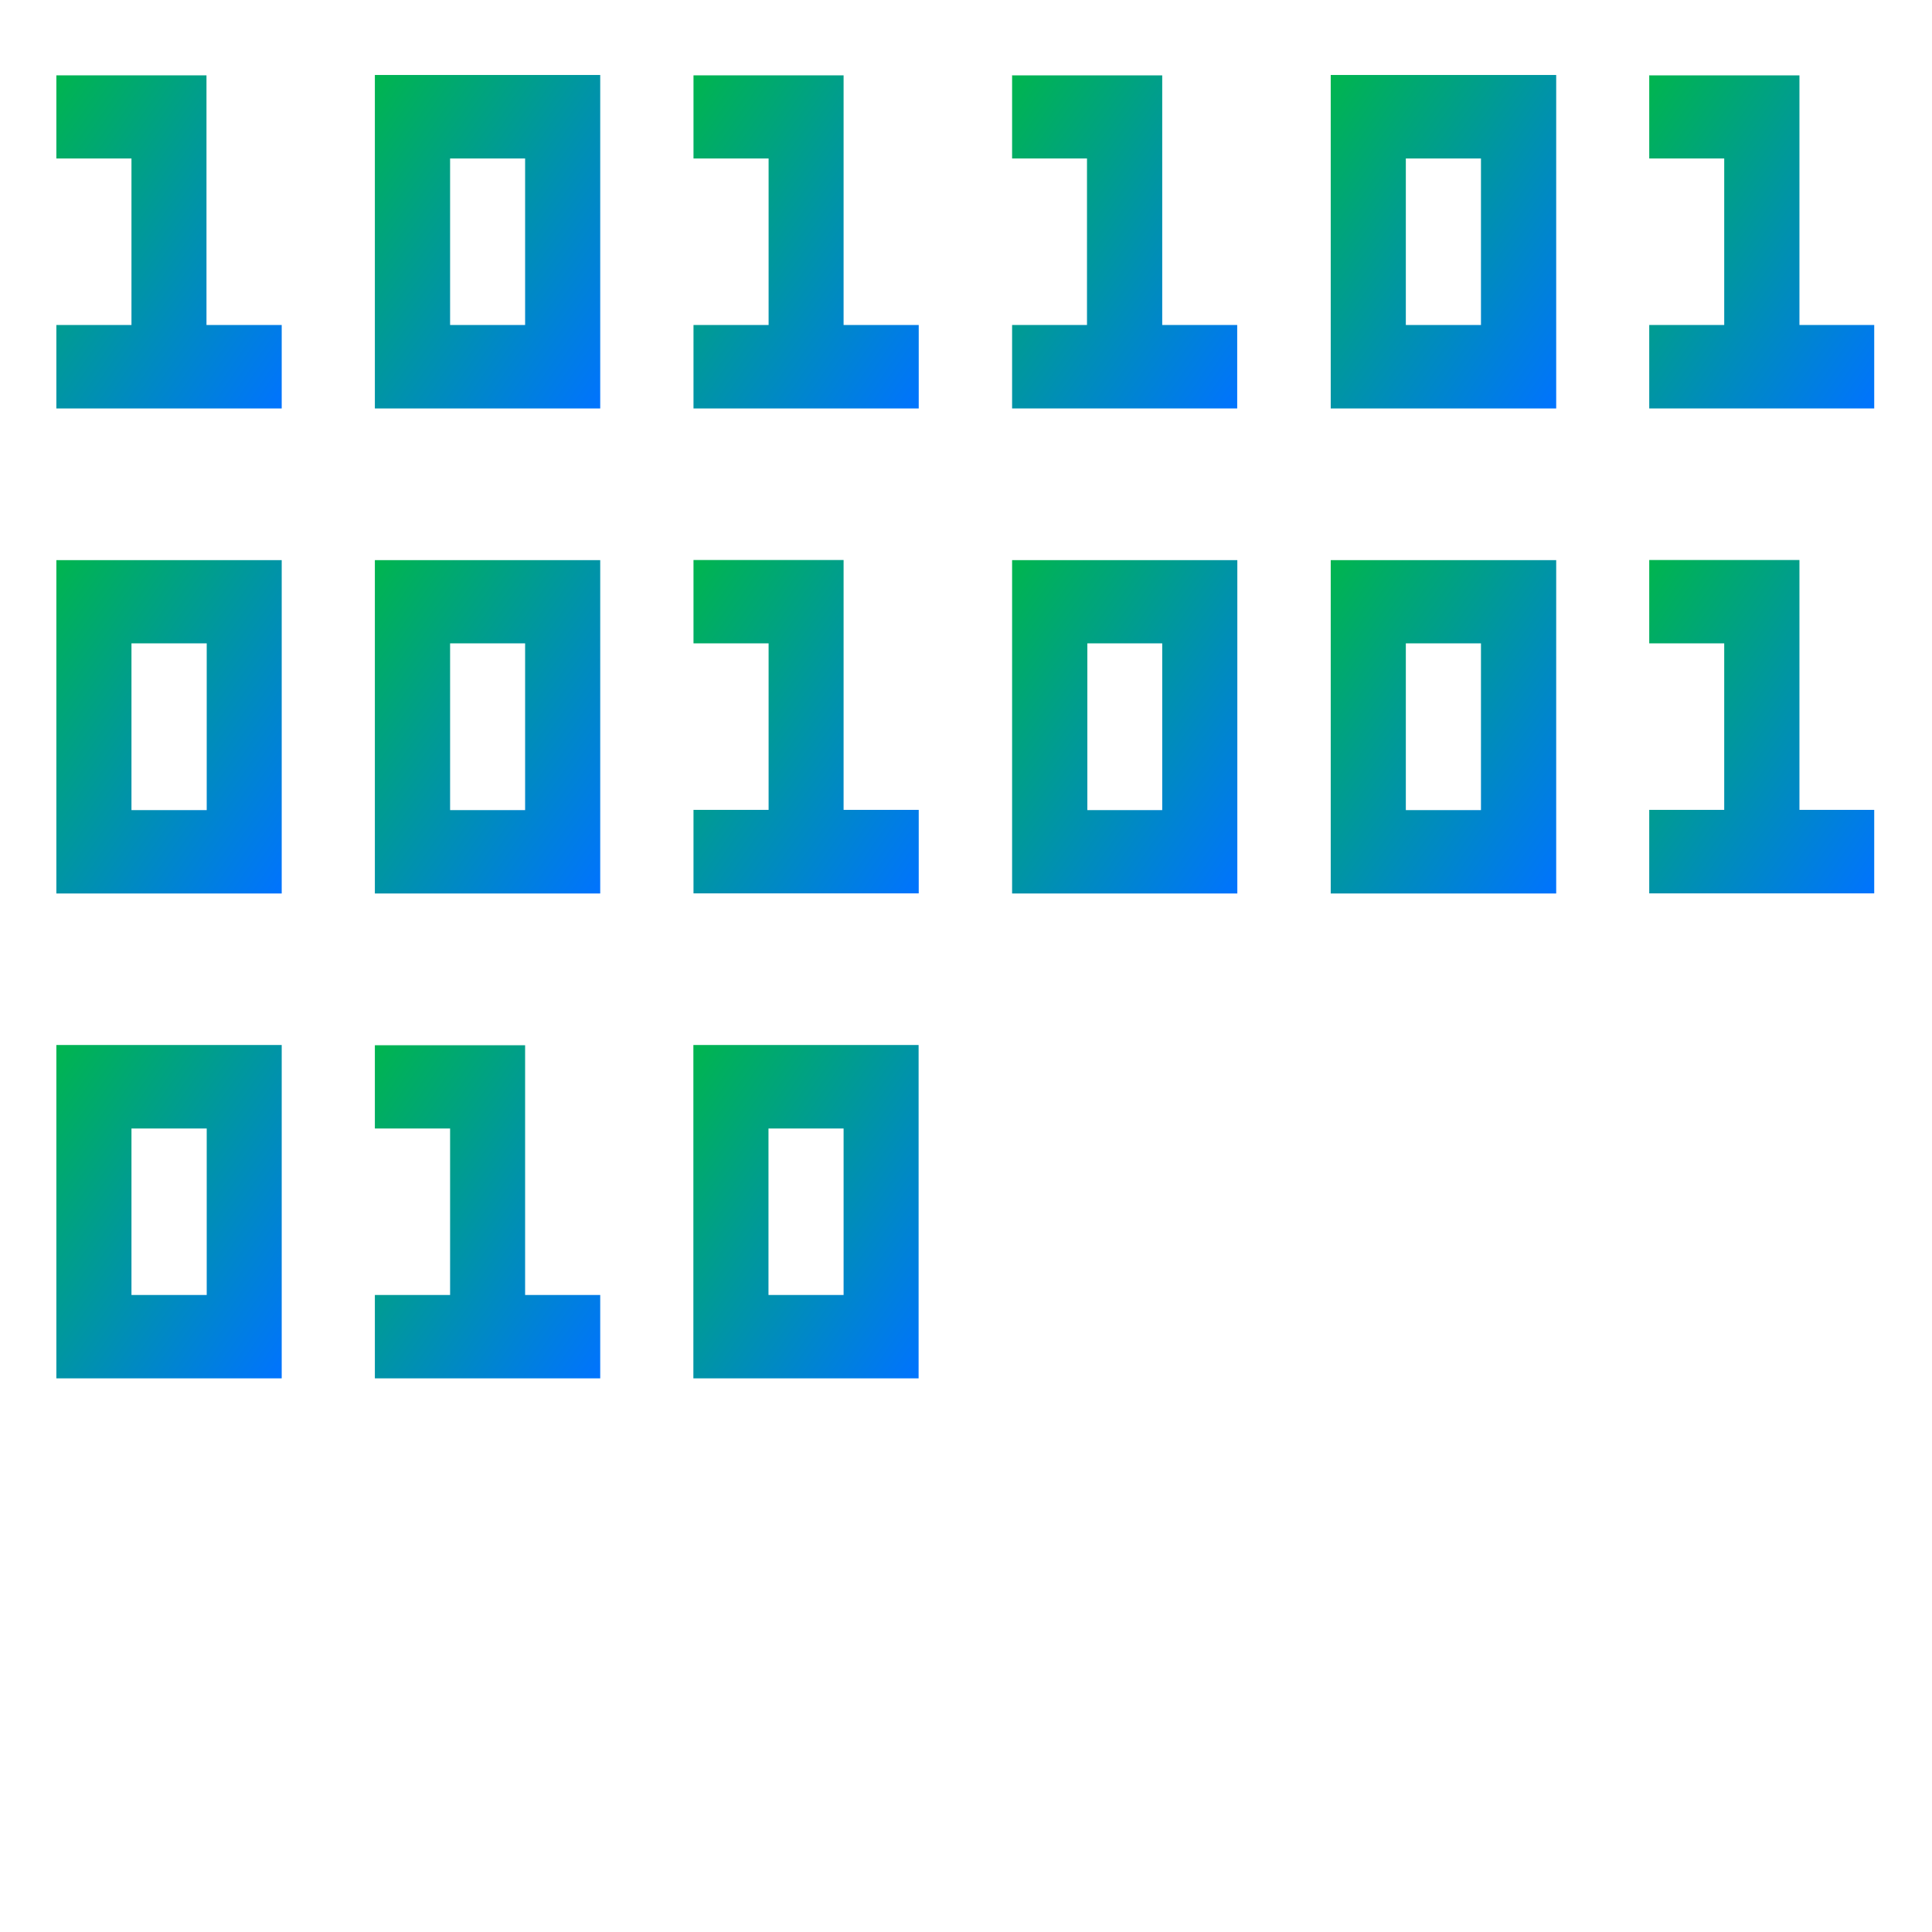<svg xmlns="http://www.w3.org/2000/svg" xmlns:xlink="http://www.w3.org/1999/xlink" width="64" height="64" viewBox="0 0 64 64" version="1.1"><defs><linearGradient id="linear0" x1="0%" x2="100%" y1="0%" y2="100%"><stop offset="0%" style="stop-color:#00b54e; stop-opacity:1"/><stop offset="100%" style="stop-color:#0073ff; stop-opacity:1"/></linearGradient></defs><g id="surface1"><path style=" stroke:none;fill-rule:nonzero;fill:url(#linear0);" d="M 1.867 2.484 L 1.867 5.25 L 4.355 5.25 L 4.355 10.766 L 1.867 10.766 L 1.867 13.531 L 9.332 13.531 L 9.332 10.766 L 6.84 10.766 L 6.84 2.496 L 1.867 2.496 "/><path style=" stroke:none;fill-rule:nonzero;fill:url(#linear0);" d="M 12.418 2.484 L 12.418 13.531 L 19.883 13.531 L 19.883 2.484 Z M 14.91 5.25 L 17.395 5.25 L 17.395 10.766 L 14.91 10.766 Z M 14.91 5.25 "/><path style=" stroke:none;fill-rule:nonzero;fill:url(#linear0);" d="M 22.973 2.484 L 22.973 5.25 L 25.461 5.25 L 25.461 10.766 L 22.973 10.766 L 22.973 13.531 L 30.434 13.531 L 30.434 10.766 L 27.945 10.766 L 27.945 2.496 L 22.973 2.496 "/><path style=" stroke:none;fill-rule:nonzero;fill:url(#linear0);" d="M 33.527 2.484 L 33.527 5.25 L 36.008 5.25 L 36.008 10.766 L 33.527 10.766 L 33.527 13.531 L 40.984 13.531 L 40.984 10.766 L 38.5 10.766 L 38.5 2.496 L 33.52 2.496 "/><path style=" stroke:none;fill-rule:nonzero;fill:url(#linear0);" d="M 44.082 2.484 L 44.082 13.531 L 51.551 13.531 L 51.551 2.484 Z M 46.57 5.25 L 49.059 5.25 L 49.059 10.766 L 46.57 10.766 Z M 46.57 5.25 "/><path style=" stroke:none;fill-rule:nonzero;fill:url(#linear0);" d="M 54.633 2.484 L 54.633 5.25 L 57.117 5.25 L 57.117 10.766 L 54.633 10.766 L 54.633 13.531 L 62.086 13.531 L 62.086 10.766 L 59.609 10.766 L 59.609 2.496 L 54.625 2.496 "/><path style=" stroke:none;fill-rule:nonzero;fill:url(#linear0);" d="M 1.867 18.555 L 1.867 29.598 L 9.332 29.598 L 9.332 18.555 Z M 4.355 21.312 L 6.848 21.312 L 6.848 26.836 L 4.355 26.836 Z M 4.355 21.312 "/><path style=" stroke:none;fill-rule:nonzero;fill:url(#linear0);" d="M 12.418 18.555 L 12.418 29.598 L 19.883 29.598 L 19.883 18.555 Z M 14.91 21.312 L 17.395 21.312 L 17.395 26.836 L 14.91 26.836 Z M 14.91 21.312 "/><path style=" stroke:none;fill-rule:nonzero;fill:url(#linear0);" d="M 22.973 18.551 L 22.973 21.312 L 25.461 21.312 L 25.461 26.828 L 22.973 26.828 L 22.973 29.594 L 30.434 29.594 L 30.434 26.828 L 27.945 26.828 L 27.945 18.551 L 22.973 18.551 "/><path style=" stroke:none;fill-rule:nonzero;fill:url(#linear0);" d="M 33.527 18.555 L 33.527 29.598 L 40.988 29.598 L 40.988 18.555 Z M 36.02 21.312 L 38.5 21.312 L 38.5 26.836 L 36.02 26.836 Z M 36.02 21.312 "/><path style=" stroke:none;fill-rule:nonzero;fill:url(#linear0);" d="M 44.082 18.555 L 44.082 29.598 L 51.551 29.598 L 51.551 18.555 Z M 46.57 21.312 L 49.059 21.312 L 49.059 26.836 L 46.57 26.836 Z M 46.57 21.312 "/><path style=" stroke:none;fill-rule:nonzero;fill:url(#linear0);" d="M 54.633 18.551 L 54.633 21.312 L 57.117 21.312 L 57.117 26.828 L 54.633 26.828 L 54.633 29.594 L 62.086 29.594 L 62.086 26.828 L 59.609 26.828 L 59.609 18.551 L 54.625 18.551 "/><path style=" stroke:none;fill-rule:nonzero;fill:url(#linear0);" d="M 1.867 34.617 L 1.867 45.66 L 9.332 45.66 L 9.332 34.617 Z M 4.355 37.383 L 6.848 37.383 L 6.848 42.898 L 4.355 42.898 Z M 4.355 37.383 "/><path style=" stroke:none;fill-rule:nonzero;fill:url(#linear0);" d="M 12.418 34.617 L 12.418 37.383 L 14.91 37.383 L 14.91 42.898 L 12.418 42.898 L 12.418 45.66 L 19.883 45.66 L 19.883 42.898 L 17.395 42.898 L 17.395 34.625 L 12.418 34.625 "/><path style=" stroke:none;fill-rule:nonzero;fill:url(#linear0);" d="M 22.969 34.617 L 22.969 45.66 L 30.43 45.66 L 30.43 34.617 Z M 25.457 37.383 L 27.945 37.383 L 27.945 42.898 L 25.457 42.898 Z M 25.457 37.383 "/><path style=" stroke:none;fill-rule:nonzero;fill:url(#linear15);" d="M 33.527 34.617 L 33.527 45.66 L 40.988 45.66 L 40.988 34.617 Z M 36.02 37.383 L 38.5 37.383 L 38.5 42.898 L 36.02 42.898 Z M 36.02 37.383 "/><path style=" stroke:none;fill-rule:nonzero;fill:url(#linear16);" d="M 44.082 34.617 L 44.082 37.383 L 46.57 37.383 L 46.57 42.898 L 44.082 42.898 L 44.082 45.66 L 51.543 45.66 L 51.543 42.898 L 49.051 42.898 L 49.051 34.625 L 44.082 34.625 "/><path style=" stroke:none;fill-rule:nonzero;fill:url(#linear17);" d="M 54.633 34.617 L 54.633 45.66 L 62.098 45.66 L 62.098 34.617 Z M 57.117 37.383 L 59.609 37.383 L 59.609 42.898 L 57.117 42.898 Z M 57.117 37.383 "/><path style=" stroke:none;fill-rule:nonzero;fill:url(#linear18);" d="M 1.867 50.688 L 1.867 53.441 L 4.355 53.441 L 4.355 58.969 L 1.867 58.969 L 1.867 61.723 L 9.332 61.723 L 9.332 58.969 L 6.84 58.969 L 6.84 50.688 L 1.867 50.688 "/><path style=" stroke:none;fill-rule:nonzero;fill:url(#linear19);" d="M 12.418 50.688 L 12.418 61.723 L 19.883 61.723 L 19.883 50.688 Z M 14.91 53.449 L 17.395 53.449 L 17.395 58.957 L 14.91 58.957 Z M 14.91 53.449 "/><path style=" stroke:none;fill-rule:nonzero;fill:url(#linear20);" d="M 22.973 50.688 L 22.973 53.441 L 25.461 53.441 L 25.461 58.969 L 22.973 58.969 L 22.973 61.723 L 30.434 61.723 L 30.434 58.969 L 27.945 58.969 L 27.945 50.688 L 22.973 50.688 "/><path style=" stroke:none;fill-rule:nonzero;fill:url(#linear21);" d="M 33.527 50.688 L 33.527 53.441 L 36.008 53.441 L 36.008 58.969 L 33.527 58.969 L 33.527 61.723 L 40.984 61.723 L 40.984 58.969 L 38.5 58.969 L 38.5 50.688 L 33.52 50.688 "/><path style=" stroke:none;fill-rule:nonzero;fill:url(#linear22);" d="M 44.082 50.688 L 44.082 61.723 L 51.551 61.723 L 51.551 50.688 Z M 46.57 53.449 L 49.059 53.449 L 49.059 58.957 L 46.57 58.957 Z M 46.57 53.449 "/><path style=" stroke:none;fill-rule:nonzero;fill:url(#linear23);" d="M 54.633 50.688 L 54.633 53.441 L 57.117 53.441 L 57.117 58.969 L 54.633 58.969 L 54.633 61.723 L 62.086 61.723 L 62.086 58.969 L 59.609 58.969 L 59.609 50.688 L 54.625 50.688 "/></g></svg>
